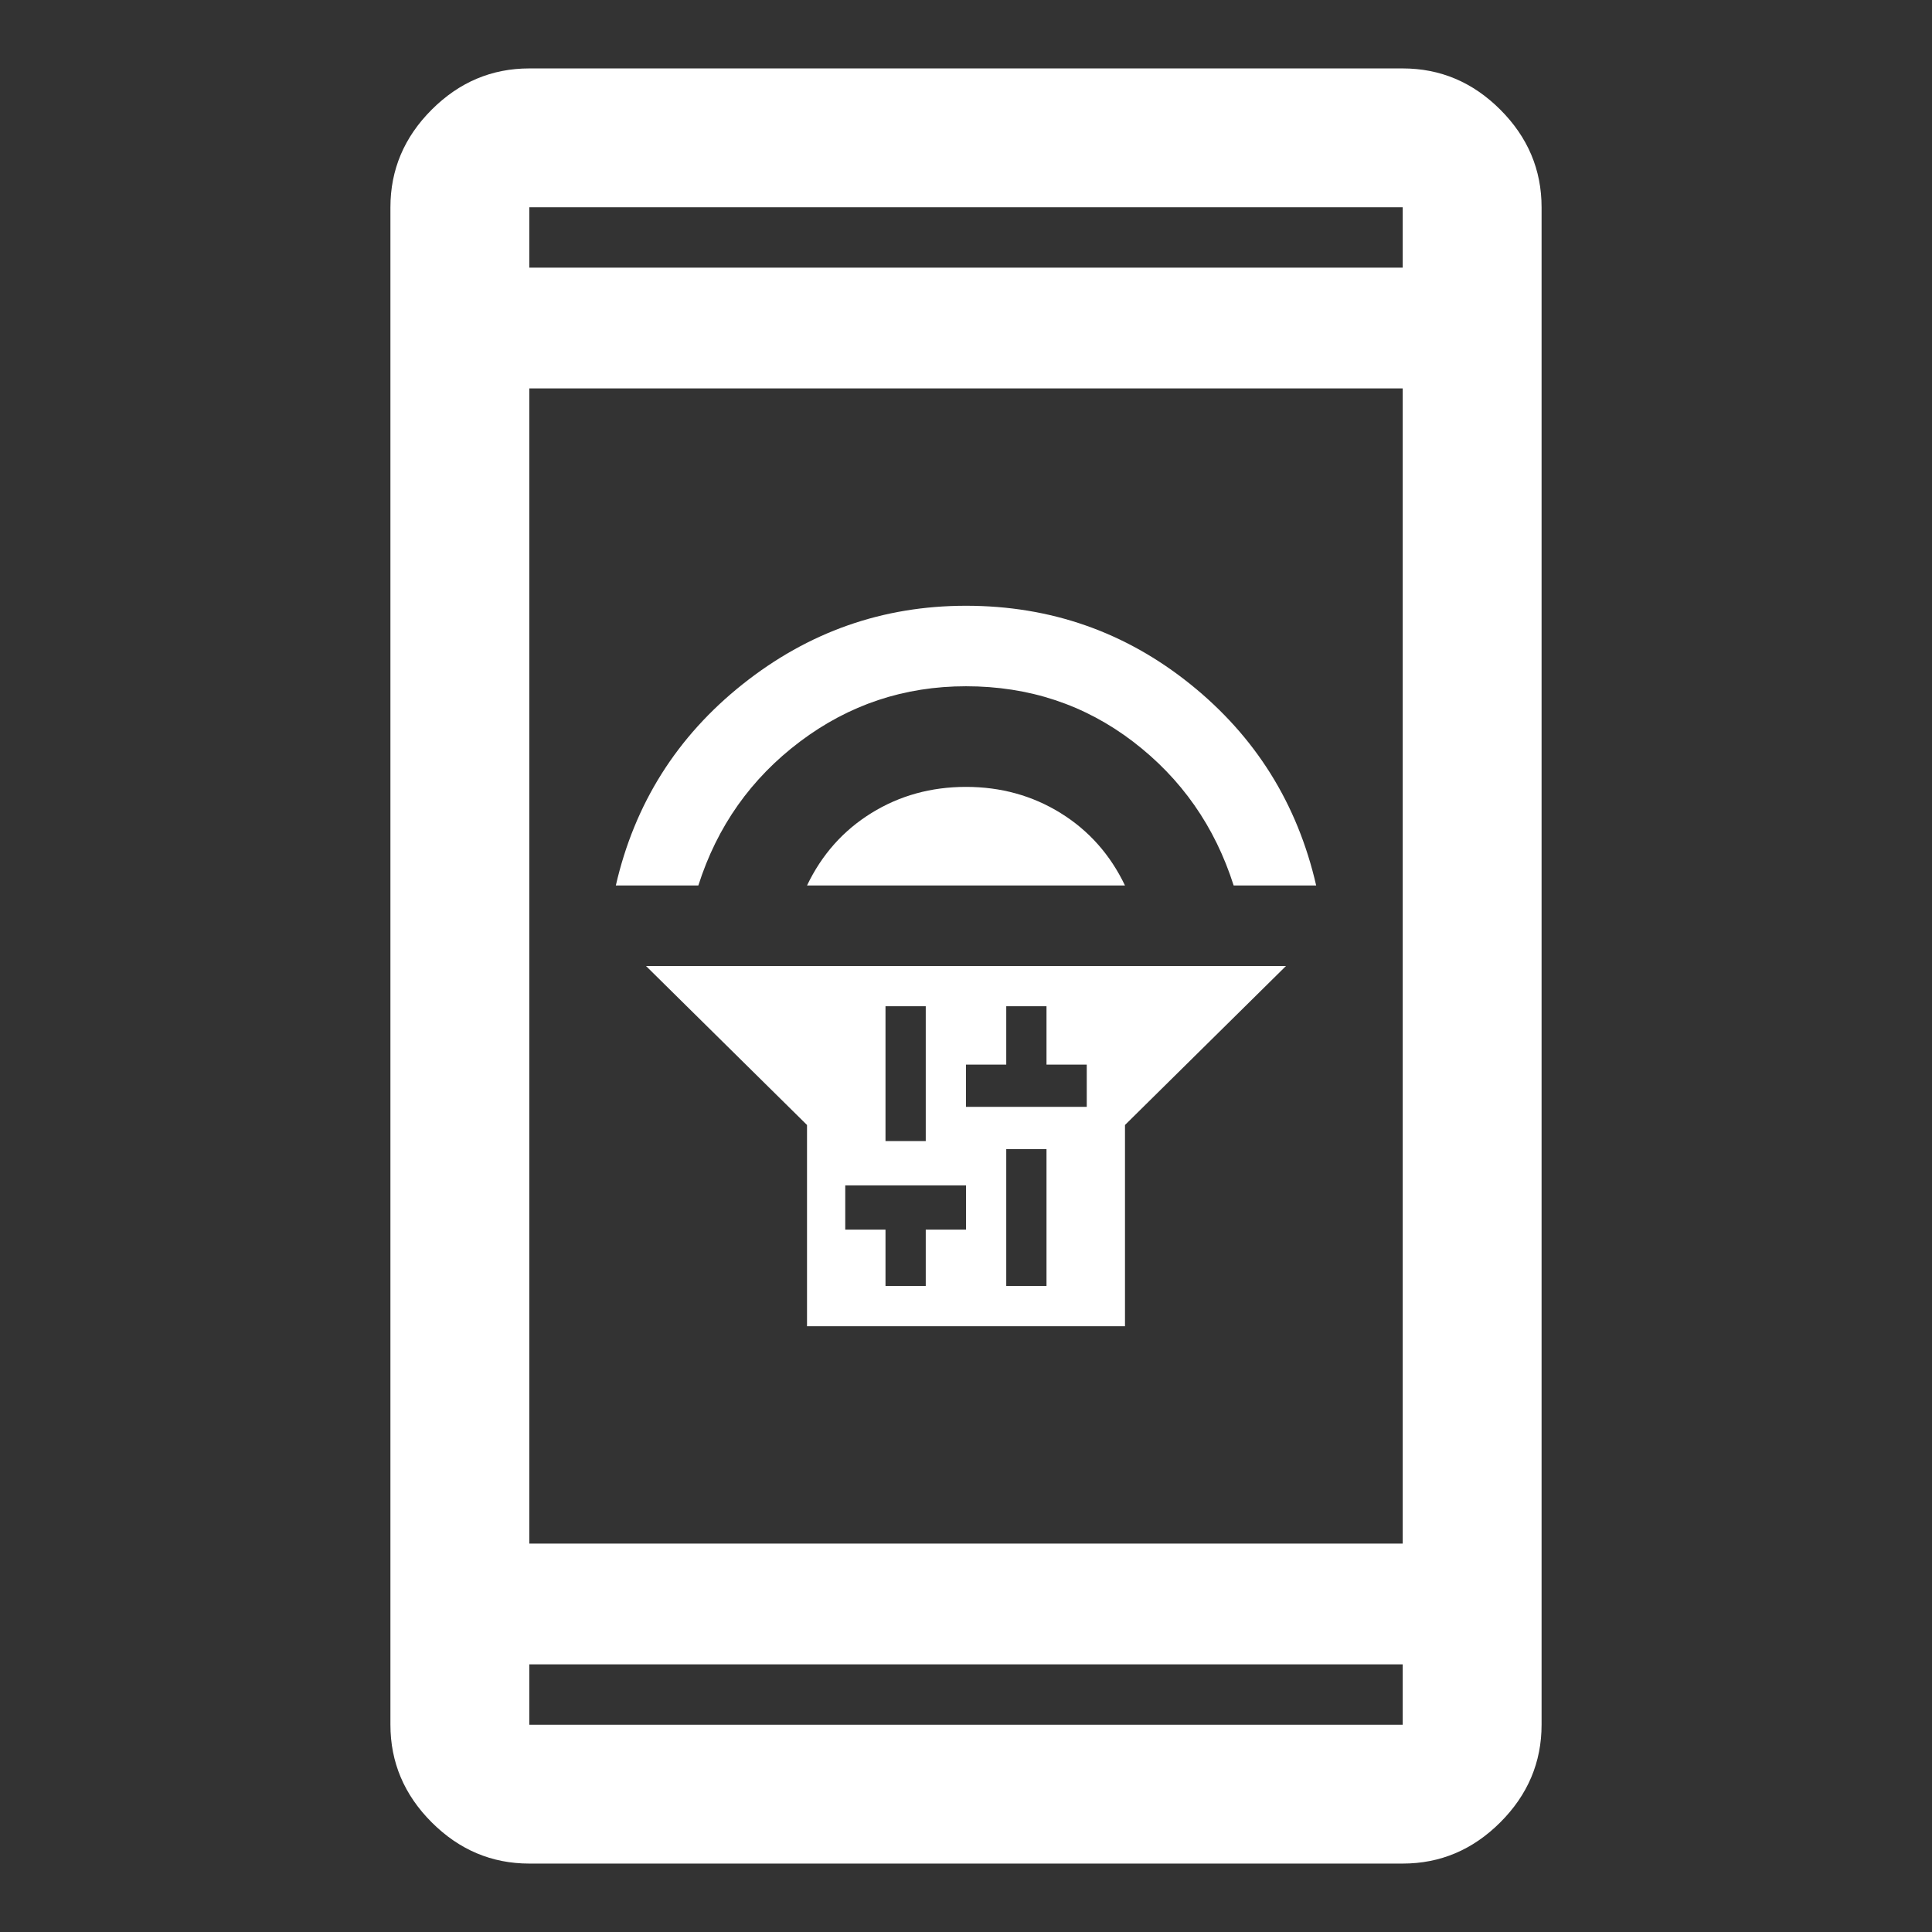 <svg xmlns="http://www.w3.org/2000/svg" height="48" width="48"><rect width="100%" height="100%" fill="#333333" stroke="none"/><path fill="#FFFFFF" d="M20.05 32.95V27.95L16.05 24H31.95L27.95 27.95V32.95ZM25 31.95H26V28.55H25ZM24 27.5H25H26H27V26.45H26V25H25V26.45H24ZM22 28.35H23V25H22ZM22 31.95H23V30.55H24V29.45H23H22H21V30.55H22ZM20.05 22Q20.6 20.85 21.65 20.2Q22.7 19.55 24 19.55Q25.3 19.55 26.35 20.2Q27.4 20.85 27.95 22ZM15.3 22Q16 18.95 18.45 17Q20.9 15.05 24 15.05Q27.15 15.05 29.575 17Q32 18.95 32.7 22H30.65Q29.95 19.8 28.15 18.425Q26.35 17.05 24 17.05Q21.7 17.05 19.875 18.425Q18.05 19.8 17.35 22ZM13.15 46.3Q11.75 46.3 10.725 45.275Q9.7 44.25 9.7 42.85V5.15Q9.7 3.75 10.725 2.725Q11.75 1.7 13.15 1.7H34.85Q36.25 1.7 37.275 2.725Q38.3 3.75 38.3 5.15V42.85Q38.3 44.25 37.275 45.275Q36.25 46.3 34.85 46.3ZM13.15 38.35H34.85V9.65H13.15ZM13.15 41.35V42.85Q13.15 42.85 13.15 42.85Q13.15 42.85 13.15 42.85H34.85Q34.85 42.85 34.85 42.85Q34.85 42.85 34.85 42.85V41.35ZM13.15 6.65H34.85V5.15Q34.85 5.15 34.85 5.15Q34.85 5.15 34.85 5.15H13.15Q13.15 5.15 13.15 5.15Q13.15 5.15 13.15 5.15ZM13.15 5.15Q13.15 5.15 13.15 5.15Q13.15 5.15 13.15 5.15V6.65V5.15Q13.15 5.15 13.15 5.15Q13.15 5.15 13.15 5.15ZM13.15 42.85Q13.15 42.85 13.15 42.85Q13.15 42.85 13.15 42.85V41.35V42.85Q13.15 42.85 13.15 42.85Q13.15 42.85 13.15 42.85Z"/></svg>